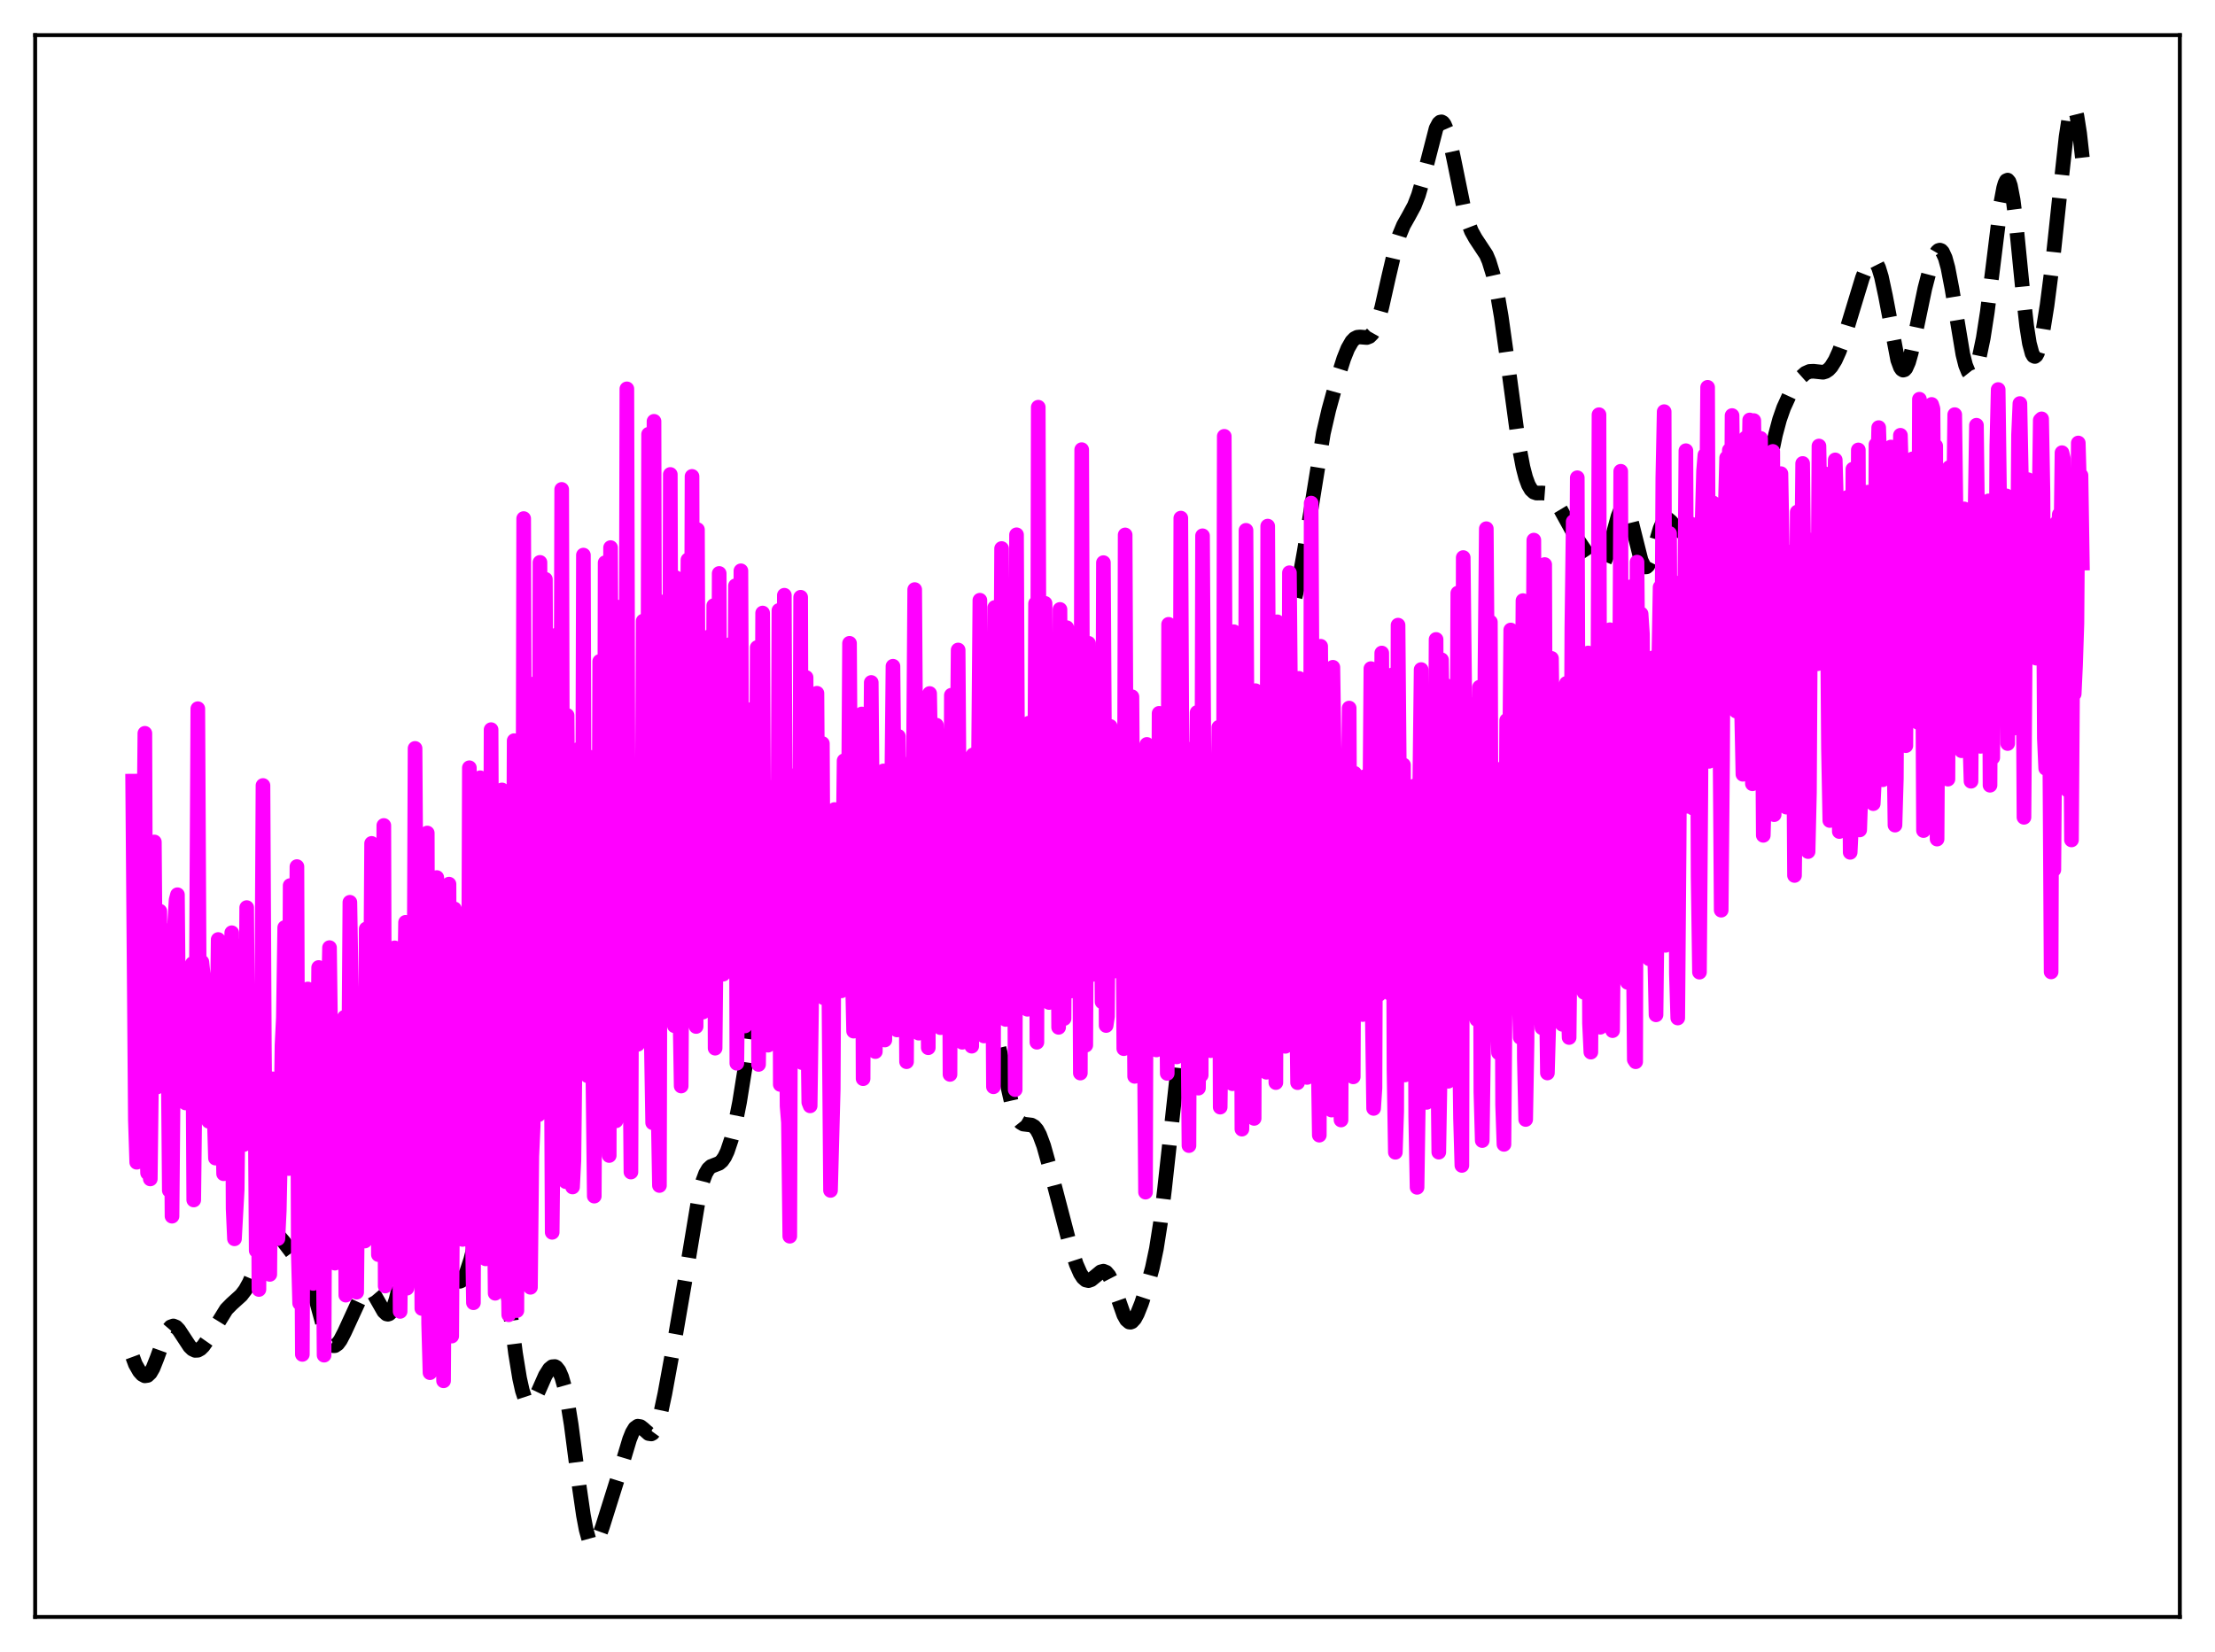 <?xml version="1.0" encoding="utf-8" standalone="no"?>
<!DOCTYPE svg PUBLIC "-//W3C//DTD SVG 1.1//EN"
  "http://www.w3.org/Graphics/SVG/1.1/DTD/svg11.dtd">
<svg xmlns:xlink="http://www.w3.org/1999/xlink" width="453.6pt" height="338.4pt" viewBox="0 0 453.6 338.4" xmlns="http://www.w3.org/2000/svg" version="1.1">
 <defs>
  <style type="text/css">*{stroke-linejoin: round; stroke-linecap: butt}</style>
 </defs>
 <g id="figure_1">
  <g id="patch_1">
   <path d="M 0 338.4 
L 453.6 338.4 
L 453.6 0 
L 0 0 
z
" style="fill: #ffffff"/>
  </g>
  <g id="axes_1">
   <g id="patch_2">
    <path d="M 7.2 331.2 
L 446.4 331.2 
L 446.4 7.2 
L 7.2 7.2 
z
" style="fill: #ffffff"/>
   </g>
   <g id="matplotlib.axis_1"/>
   <g id="matplotlib.axis_2"/>
   <g id="line2d_1">
    <path d="M 27.164 277.932 
L 27.72 279.436 
L 28.554 280.897 
L 29.11 281.514 
L 29.666 281.819 
L 30.222 281.734 
L 30.778 281.207 
L 31.334 280.242 
L 32.168 278.147 
L 33.837 273.514 
L 34.393 272.44 
L 34.949 271.791 
L 35.505 271.596 
L 36.061 271.826 
L 36.617 272.405 
L 37.451 273.673 
L 38.842 275.794 
L 39.398 276.334 
L 39.954 276.602 
L 40.51 276.576 
L 41.066 276.266 
L 41.622 275.708 
L 42.456 274.514 
L 46.349 268.201 
L 47.461 267.072 
L 49.407 265.312 
L 50.241 264.212 
L 51.076 262.702 
L 52.188 260.059 
L 54.134 255.06 
L 54.968 253.581 
L 55.524 253.006 
L 56.08 252.783 
L 56.636 252.897 
L 57.193 253.298 
L 58.027 254.273 
L 60.251 257.196 
L 62.197 259.46 
L 63.031 261.011 
L 63.866 263.233 
L 64.978 267.137 
L 66.368 272.222 
L 67.202 274.432 
L 67.758 275.306 
L 68.314 275.652 
L 68.592 275.635 
L 69.148 275.258 
L 69.705 274.503 
L 70.539 272.897 
L 73.875 265.649 
L 74.431 264.87 
L 74.987 264.39 
L 75.543 264.278 
L 76.1 264.562 
L 76.656 265.214 
L 77.49 266.676 
L 78.602 268.625 
L 79.158 269.14 
L 79.436 269.201 
L 79.714 269.111 
L 79.992 268.858 
L 80.548 267.85 
L 81.104 266.196 
L 81.939 262.751 
L 84.719 250.05 
L 85.553 247.698 
L 86.109 246.69 
L 86.665 246.129 
L 87.221 246.015 
L 87.777 246.343 
L 88.334 247.101 
L 88.89 248.263 
L 89.724 250.672 
L 91.114 255.708 
L 92.226 259.507 
L 93.06 261.512 
L 93.616 262.253 
L 93.894 262.422 
L 94.172 262.451 
L 94.451 262.341 
L 95.007 261.709 
L 95.563 260.557 
L 96.397 258.013 
L 97.787 252.582 
L 98.899 248.609 
L 99.455 247.258 
L 100.011 246.564 
L 100.289 246.508 
L 100.568 246.663 
L 100.846 247.038 
L 101.402 248.458 
L 101.958 250.758 
L 102.792 255.672 
L 103.904 264.106 
L 105.572 277.197 
L 106.406 282.316 
L 106.963 284.82 
L 107.519 286.51 
L 108.075 287.386 
L 108.353 287.54 
L 108.631 287.519 
L 108.909 287.343 
L 109.465 286.602 
L 110.299 284.865 
L 111.689 281.721 
L 112.523 280.408 
L 113.08 279.954 
L 113.636 279.912 
L 113.914 280.066 
L 114.47 280.767 
L 115.026 282.058 
L 115.582 284.001 
L 116.138 286.636 
L 116.972 291.81 
L 118.64 304.602 
L 119.475 310.371 
L 120.031 313.32 
L 120.587 315.328 
L 121.143 316.334 
L 121.421 316.473 
L 121.699 316.392 
L 121.977 316.115 
L 122.533 315.079 
L 123.367 312.762 
L 127.538 299.465 
L 128.928 294.829 
L 129.484 293.444 
L 130.04 292.528 
L 130.596 292.132 
L 131.152 292.217 
L 131.709 292.643 
L 132.821 293.636 
L 133.377 293.72 
L 133.655 293.568 
L 134.211 292.802 
L 134.767 291.388 
L 135.323 289.363 
L 136.157 285.463 
L 138.382 273.269 
L 140.328 261.979 
L 143.108 245.232 
L 143.943 241.878 
L 144.499 240.381 
L 145.055 239.435 
L 145.611 238.922 
L 146.445 238.602 
L 147.279 238.276 
L 147.835 237.802 
L 148.391 237.002 
L 148.947 235.83 
L 149.782 233.337 
L 150.616 229.981 
L 151.45 225.766 
L 152.562 218.819 
L 154.23 206.298 
L 155.62 196.488 
L 156.455 192.435 
L 157.011 190.908 
L 157.289 190.537 
L 157.567 190.432 
L 157.845 190.589 
L 158.123 190.997 
L 158.679 192.499 
L 159.235 194.75 
L 160.347 200.48 
L 161.459 206.059 
L 162.294 209.083 
L 162.85 210.298 
L 163.406 210.818 
L 163.684 210.819 
L 163.962 210.654 
L 164.518 209.869 
L 165.074 208.548 
L 165.908 205.828 
L 168.689 195.615 
L 169.523 193.642 
L 170.079 192.834 
L 170.635 192.466 
L 170.913 192.451 
L 171.469 192.758 
L 172.025 193.485 
L 172.581 194.58 
L 173.415 196.723 
L 175.362 202.081 
L 176.196 203.695 
L 176.752 204.427 
L 177.308 204.912 
L 178.142 205.298 
L 178.976 205.43 
L 179.81 205.379 
L 180.366 205.199 
L 180.923 204.84 
L 181.479 204.255 
L 182.313 202.912 
L 184.815 198.047 
L 185.371 197.645 
L 185.649 197.611 
L 186.205 197.883 
L 186.762 198.556 
L 187.596 200.081 
L 189.542 203.931 
L 190.654 205.531 
L 193.157 208.504 
L 193.991 209.244 
L 194.547 209.5 
L 195.103 209.497 
L 195.659 209.212 
L 196.215 208.659 
L 197.049 207.457 
L 198.717 204.873 
L 199.274 204.31 
L 199.83 204.014 
L 200.386 204.016 
L 200.942 204.34 
L 201.498 204.992 
L 202.054 205.981 
L 202.888 208.096 
L 203.722 210.949 
L 204.834 215.686 
L 207.059 225.534 
L 207.893 228.087 
L 208.449 229.224 
L 209.005 229.918 
L 209.561 230.25 
L 210.395 230.349 
L 211.229 230.451 
L 211.786 230.77 
L 212.342 231.418 
L 212.898 232.451 
L 213.732 234.695 
L 214.844 238.671 
L 219.015 254.653 
L 220.405 258.95 
L 221.239 260.849 
L 221.795 261.703 
L 222.351 262.19 
L 222.907 262.313 
L 223.463 262.121 
L 224.298 261.443 
L 225.41 260.521 
L 225.966 260.377 
L 226.522 260.603 
L 227.078 261.257 
L 227.634 262.338 
L 228.468 264.58 
L 230.137 269.332 
L 230.693 270.326 
L 231.249 270.803 
L 231.527 270.831 
L 231.805 270.724 
L 232.361 270.125 
L 232.917 269.096 
L 233.751 267.011 
L 235.141 262.787 
L 235.975 259.734 
L 236.81 255.795 
L 237.644 250.483 
L 238.478 243.621 
L 241.536 215.703 
L 242.371 211.197 
L 242.927 209.164 
L 243.761 206.995 
L 244.873 204.222 
L 245.707 201.304 
L 246.819 196.187 
L 248.488 188.439 
L 249.6 184.541 
L 250.99 179.831 
L 251.824 175.974 
L 252.658 171.031 
L 254.883 156.896 
L 255.439 154.491 
L 255.995 152.833 
L 256.551 151.847 
L 257.107 151.353 
L 258.219 150.735 
L 258.775 150.049 
L 259.331 148.846 
L 259.887 147.05 
L 260.721 143.374 
L 263.78 128.33 
L 266.004 119.048 
L 267.117 112.808 
L 271.009 88.737 
L 272.121 83.93 
L 273.79 77.853 
L 275.18 73.466 
L 276.014 71.379 
L 276.848 69.927 
L 277.404 69.355 
L 277.96 69.077 
L 278.516 69.024 
L 279.907 69.136 
L 280.463 68.915 
L 281.019 68.353 
L 281.575 67.368 
L 282.131 65.929 
L 282.965 62.979 
L 284.355 56.788 
L 285.746 50.868 
L 286.58 48.146 
L 287.414 46.14 
L 288.526 44.169 
L 289.638 42.114 
L 290.472 39.961 
L 291.306 37.089 
L 294.087 26.309 
L 294.643 25.262 
L 294.921 25.012 
L 295.199 24.961 
L 295.477 25.11 
L 295.755 25.462 
L 296.311 26.742 
L 296.867 28.696 
L 297.701 32.522 
L 299.648 42.062 
L 300.482 45.131 
L 301.316 47.33 
L 302.15 48.834 
L 304.375 52.202 
L 304.931 53.514 
L 305.765 56.221 
L 306.599 59.983 
L 307.433 64.852 
L 308.545 72.79 
L 311.048 91.282 
L 311.882 95.678 
L 312.438 97.817 
L 312.994 99.334 
L 313.55 100.292 
L 314.106 100.805 
L 314.662 101 
L 315.774 100.98 
L 316.609 101.045 
L 317.165 101.271 
L 317.721 101.684 
L 318.555 102.666 
L 319.667 104.515 
L 322.448 109.565 
L 326.062 114.976 
L 326.896 115.873 
L 327.452 116.073 
L 327.73 116.008 
L 328.008 115.818 
L 328.564 115.029 
L 329.121 113.699 
L 329.955 110.881 
L 331.345 105.766 
L 331.901 104.381 
L 332.179 103.961 
L 332.457 103.75 
L 332.735 103.763 
L 333.013 104.007 
L 333.569 105.144 
L 334.125 107.018 
L 336.072 114.792 
L 336.628 115.906 
L 336.906 116.124 
L 337.184 116.105 
L 337.462 115.857 
L 338.018 114.743 
L 338.852 112.035 
L 339.964 108.266 
L 340.52 107.008 
L 341.077 106.38 
L 341.355 106.308 
L 341.633 106.378 
L 342.189 106.85 
L 343.579 108.534 
L 344.135 108.817 
L 344.691 108.705 
L 345.247 108.241 
L 346.637 106.67 
L 347.194 106.461 
L 347.472 106.541 
L 347.75 106.763 
L 348.306 107.652 
L 348.862 109.097 
L 349.696 112.025 
L 351.364 118.185 
L 352.198 120.3 
L 352.754 121.206 
L 353.311 121.758 
L 353.867 122.039 
L 354.701 122.15 
L 355.535 122.044 
L 356.369 121.674 
L 356.925 121.151 
L 357.481 120.278 
L 358.037 118.948 
L 358.593 117.088 
L 359.428 113.29 
L 360.54 106.733 
L 362.764 93.011 
L 363.598 89.029 
L 364.432 85.916 
L 365.266 83.531 
L 366.379 81.091 
L 367.769 78.687 
L 368.881 77.202 
L 369.715 76.456 
L 370.549 76.084 
L 371.383 76.044 
L 373.33 76.25 
L 373.886 76.085 
L 374.442 75.718 
L 374.998 75.121 
L 375.832 73.777 
L 376.666 71.926 
L 377.778 68.821 
L 379.447 63.324 
L 381.393 56.927 
L 382.227 54.807 
L 382.783 53.834 
L 383.339 53.346 
L 383.617 53.317 
L 383.895 53.447 
L 384.174 53.748 
L 384.73 54.872 
L 385.286 56.699 
L 386.12 60.585 
L 388.622 73.735 
L 389.178 75.242 
L 389.456 75.647 
L 389.734 75.814 
L 390.012 75.739 
L 390.291 75.434 
L 390.847 74.181 
L 391.403 72.226 
L 392.515 67.072 
L 394.183 59.084 
L 395.295 54.826 
L 396.129 52.521 
L 396.686 51.571 
L 396.964 51.315 
L 397.242 51.229 
L 397.52 51.323 
L 397.798 51.617 
L 398.354 52.813 
L 398.91 54.833 
L 399.744 59.185 
L 401.968 72.597 
L 402.524 74.806 
L 403.081 76.169 
L 403.359 76.518 
L 403.637 76.649 
L 403.915 76.568 
L 404.193 76.278 
L 404.749 75.127 
L 405.305 73.269 
L 406.139 69.266 
L 406.973 63.902 
L 408.085 54.999 
L 409.754 41.509 
L 410.31 38.53 
L 410.588 37.569 
L 410.866 37.013 
L 411.144 36.893 
L 411.422 37.228 
L 411.7 38.019 
L 412.256 40.905 
L 412.812 45.279 
L 414.202 59.321 
L 415.037 66.8 
L 415.593 70.336 
L 416.149 72.416 
L 416.427 72.896 
L 416.705 73.019 
L 416.983 72.805 
L 417.261 72.284 
L 417.817 70.445 
L 418.373 67.753 
L 419.207 62.549 
L 420.319 53.912 
L 421.71 40.863 
L 423.1 28.051 
L 423.656 24.404 
L 424.212 22.297 
L 424.49 21.927 
L 424.768 22.049 
L 425.046 22.665 
L 425.324 23.768 
L 425.88 27.306 
L 426.436 32.288 
L 426.436 32.288 
" clip-path="url(#p716dc74d92)" style="fill: none; stroke-dasharray: 11.1,4.8; stroke-dashoffset: 0; stroke: #000000; stroke-width: 3"/>
   </g>
   <g id="line2d_2">
    <path d="M 27.164 160.004 
L 27.72 229.418 
L 27.998 238.07 
L 28.276 221.029 
L 28.554 230.229 
L 28.832 213.526 
L 29.11 210.158 
L 29.666 150.205 
L 29.944 229.884 
L 30.222 240.262 
L 30.5 215.233 
L 30.778 241.486 
L 31.612 172.461 
L 31.89 208.083 
L 32.168 222.663 
L 32.446 211.43 
L 32.725 186.633 
L 33.003 221.859 
L 33.281 206.99 
L 33.559 212.394 
L 34.115 190.614 
L 34.393 211.913 
L 34.671 243.84 
L 34.949 209.25 
L 35.227 249.119 
L 35.783 188.878 
L 36.061 184.334 
L 36.339 183.269 
L 36.617 214.159 
L 36.895 202.091 
L 37.173 208.37 
L 37.451 225.34 
L 37.729 224.786 
L 38.007 225.925 
L 38.285 219.178 
L 38.842 202.863 
L 39.12 220.183 
L 39.398 197.383 
L 39.676 245.8 
L 40.232 197.929 
L 40.51 145.165 
L 40.788 198.769 
L 41.066 220.018 
L 41.344 197.046 
L 41.622 199.729 
L 41.9 223.405 
L 42.178 224.864 
L 42.456 225.369 
L 42.734 229.672 
L 43.012 210.575 
L 43.568 229.394 
L 43.846 227.935 
L 44.124 237.22 
L 44.68 192.445 
L 44.959 203.485 
L 45.237 200.988 
L 45.515 226.72 
L 45.793 240.422 
L 46.071 194.715 
L 46.349 221.969 
L 46.627 227.543 
L 47.183 219.604 
L 47.461 191.057 
L 47.739 247.598 
L 48.017 253.752 
L 48.573 243.689 
L 49.129 193.783 
L 49.407 205.82 
L 49.685 198.524 
L 49.963 234.432 
L 50.241 226.623 
L 50.519 185.904 
L 50.797 224.153 
L 51.076 230.334 
L 51.354 227.976 
L 51.632 231.471 
L 52.188 217.623 
L 52.466 256.16 
L 52.744 205.03 
L 53.022 264.131 
L 53.3 222.769 
L 53.578 211.496 
L 53.856 160.894 
L 54.134 213.925 
L 54.412 244.781 
L 54.69 247.597 
L 54.968 224.364 
L 55.246 261.04 
L 55.524 227.518 
L 55.802 220.98 
L 56.08 233.244 
L 56.636 229.087 
L 56.914 253.711 
L 57.193 247.936 
L 57.471 234.606 
L 57.749 214.098 
L 58.027 208.489 
L 58.305 189.988 
L 58.861 230.409 
L 59.139 239.358 
L 59.417 181.391 
L 59.695 229.798 
L 59.973 221.004 
L 60.251 221.477 
L 60.529 218.343 
L 60.807 177.507 
L 61.085 256.836 
L 61.363 266.941 
L 61.641 227.563 
L 61.919 277.427 
L 62.197 216.496 
L 62.475 229.015 
L 62.753 226.564 
L 63.031 202.576 
L 63.588 229.115 
L 63.866 254.779 
L 64.144 262.889 
L 64.422 236.267 
L 64.7 223.648 
L 64.978 229.098 
L 65.256 198.175 
L 65.534 245.71 
L 65.812 260.897 
L 66.09 240.804 
L 66.368 277.587 
L 66.646 209.944 
L 66.924 212.344 
L 67.202 207.781 
L 67.48 194.106 
L 68.036 236.875 
L 68.314 237.083 
L 68.592 258.735 
L 68.87 234.123 
L 69.148 228.862 
L 69.426 237.115 
L 69.705 215.376 
L 69.983 225.732 
L 70.261 254.677 
L 70.539 208.366 
L 70.817 265.291 
L 71.095 228.635 
L 71.373 223.862 
L 71.651 184.816 
L 72.485 235.878 
L 72.763 218.281 
L 73.041 264.679 
L 73.319 235.34 
L 73.597 230.325 
L 73.875 237.789 
L 74.153 220.698 
L 74.431 232.931 
L 74.709 254.206 
L 74.987 190.283 
L 75.265 243.064 
L 75.543 211.867 
L 75.822 213.043 
L 76.1 172.756 
L 76.934 236.269 
L 77.212 182.65 
L 77.49 256.991 
L 77.768 237.609 
L 78.046 228.652 
L 78.324 226.953 
L 78.602 169.083 
L 78.88 263.423 
L 79.158 258.945 
L 79.436 201.196 
L 79.714 250.228 
L 79.992 220.512 
L 80.27 228.968 
L 80.548 198.276 
L 80.826 194.152 
L 81.382 225.411 
L 81.66 229.762 
L 81.939 268.622 
L 82.217 242.691 
L 82.773 207.802 
L 83.051 188.922 
L 83.329 263.87 
L 83.607 261.429 
L 83.885 216.776 
L 84.163 237.613 
L 84.441 217.193 
L 84.719 221.673 
L 84.997 153.298 
L 85.275 195.421 
L 85.553 213.093 
L 85.831 242.234 
L 86.109 221.145 
L 86.387 268.019 
L 86.665 244.341 
L 86.943 232.035 
L 87.221 229.43 
L 87.499 170.629 
L 87.777 271.058 
L 88.056 281.172 
L 88.334 182.531 
L 88.612 247.213 
L 88.89 226.287 
L 89.168 225.842 
L 89.446 179.752 
L 89.724 217.196 
L 90.002 218.802 
L 90.28 237.134 
L 90.558 245.538 
L 90.836 282.837 
L 91.114 238.814 
L 91.392 237.005 
L 91.67 216.825 
L 91.948 181.1 
L 92.226 267.029 
L 92.504 273.68 
L 93.06 186.171 
L 93.338 229.912 
L 93.616 225.71 
L 93.894 206.293 
L 94.172 222.979 
L 94.451 226.239 
L 94.729 253.874 
L 95.007 215.915 
L 95.285 243.917 
L 95.563 246.197 
L 95.841 236.644 
L 96.119 157.26 
L 96.397 216.065 
L 96.675 248.145 
L 96.953 266.845 
L 97.231 193.989 
L 97.509 208.757 
L 97.787 249.507 
L 98.065 230.771 
L 98.343 159.311 
L 98.621 222.538 
L 98.899 221.258 
L 99.177 221.129 
L 99.455 257.857 
L 99.733 200.136 
L 100.011 235.693 
L 100.289 229.323 
L 100.568 149.456 
L 100.846 219.458 
L 101.124 237.747 
L 101.402 264.906 
L 101.68 193.068 
L 101.958 226.753 
L 102.236 230.044 
L 102.514 228.876 
L 102.792 161.801 
L 103.07 203.819 
L 103.348 216.063 
L 103.626 242.944 
L 103.904 250.762 
L 104.182 269.308 
L 104.46 238.266 
L 104.738 230.08 
L 105.016 210.743 
L 105.294 151.712 
L 105.572 265.16 
L 105.85 268.46 
L 106.128 173.768 
L 106.406 225.161 
L 106.963 233.05 
L 107.241 106.219 
L 107.519 190.74 
L 108.075 216.295 
L 108.353 234.232 
L 108.631 263.685 
L 108.909 236.822 
L 109.187 230.721 
L 109.743 139.9 
L 110.021 222.721 
L 110.299 228.321 
L 110.577 115.193 
L 110.855 210.773 
L 111.133 223.25 
L 111.411 219.679 
L 111.689 118.654 
L 111.967 182.779 
L 112.245 197.499 
L 112.523 222.587 
L 112.802 196.44 
L 113.08 252.421 
L 113.358 227.027 
L 113.636 216.104 
L 113.914 130.085 
L 114.192 143.754 
L 114.47 203.827 
L 114.748 200.365 
L 115.026 100.247 
L 115.304 209.287 
L 115.86 242.044 
L 116.138 146.545 
L 116.694 215.7 
L 116.972 219.464 
L 117.25 243.138 
L 117.528 237.735 
L 117.806 212.883 
L 118.084 211.16 
L 118.362 157.949 
L 118.64 153.357 
L 118.919 196.609 
L 119.197 209.631 
L 119.475 113.699 
L 119.753 214.979 
L 120.031 205.732 
L 120.309 220.347 
L 120.587 155.019 
L 121.143 212.889 
L 121.421 220.69 
L 121.699 245.01 
L 121.977 192.822 
L 122.255 228.165 
L 122.533 213.676 
L 122.811 135.478 
L 123.089 159.001 
L 123.367 220.821 
L 123.645 233.037 
L 123.923 115.256 
L 124.201 201.458 
L 124.757 236.689 
L 125.036 112.166 
L 125.314 172.752 
L 125.592 198.438 
L 125.87 206.104 
L 126.148 229.583 
L 126.426 124.341 
L 126.704 212.769 
L 126.982 203.261 
L 127.26 143.967 
L 127.538 154.168 
L 127.816 183.911 
L 128.094 200.926 
L 128.372 79.65 
L 128.65 177.633 
L 129.206 240.077 
L 129.484 166.557 
L 129.762 198.787 
L 130.04 206.426 
L 130.318 206.616 
L 130.596 213.915 
L 130.874 188.994 
L 131.152 208.762 
L 131.431 190.87 
L 131.709 127.216 
L 131.987 177.308 
L 132.265 182.695 
L 132.543 196.564 
L 132.821 88.949 
L 133.377 213.329 
L 133.655 229.974 
L 133.933 86.298 
L 134.211 209.49 
L 134.489 229.128 
L 134.767 227.215 
L 135.045 242.831 
L 135.323 123.276 
L 135.601 204.971 
L 135.879 202.916 
L 136.157 138.453 
L 136.435 174.057 
L 136.991 201.94 
L 137.269 97.183 
L 137.548 199.667 
L 137.826 187.674 
L 138.104 210.107 
L 138.382 118.321 
L 138.66 189.401 
L 138.938 200.662 
L 139.216 205.806 
L 139.494 222.456 
L 139.772 174.576 
L 140.05 205.837 
L 140.328 202.241 
L 140.606 145.186 
L 140.884 114.675 
L 141.162 198.685 
L 141.44 189.544 
L 141.718 97.58 
L 141.996 209.158 
L 142.274 181.617 
L 142.552 210.261 
L 142.83 108.484 
L 143.108 178.433 
L 143.665 190.855 
L 143.943 207.311 
L 144.221 159.544 
L 144.499 193.547 
L 144.777 183.541 
L 145.333 130.352 
L 145.611 205.951 
L 145.889 187.632 
L 146.167 124.048 
L 146.445 214.703 
L 146.723 187.905 
L 147.001 191.388 
L 147.279 117.456 
L 147.557 183.044 
L 148.113 199.54 
L 148.669 164.571 
L 148.947 182.017 
L 149.225 171.754 
L 149.503 132.015 
L 150.06 194.204 
L 150.338 186.869 
L 150.616 119.979 
L 150.894 217.795 
L 151.172 193.851 
L 151.45 206.011 
L 151.728 116.916 
L 152.006 184.72 
L 152.284 207.287 
L 152.562 210.149 
L 152.84 207.652 
L 153.118 162.225 
L 153.396 185.361 
L 153.674 175.229 
L 153.952 145.278 
L 154.508 188.964 
L 154.786 194.764 
L 155.064 132.634 
L 155.342 218.034 
L 155.62 198.032 
L 155.899 188.597 
L 156.177 125.569 
L 156.455 181.555 
L 156.733 193.176 
L 157.011 199.054 
L 157.289 214.088 
L 157.567 161.955 
L 157.845 172.624 
L 158.123 168.031 
L 158.401 161.214 
L 158.679 161.685 
L 158.957 199.499 
L 159.235 189.638 
L 159.513 125.037 
L 159.791 222.139 
L 160.069 191.273 
L 160.347 202.464 
L 160.625 121.923 
L 160.903 193.388 
L 161.181 226.578 
L 161.459 229.919 
L 161.737 253.221 
L 162.015 167.829 
L 162.294 178.169 
L 162.572 183.039 
L 162.85 158.807 
L 163.128 171.701 
L 163.406 201.461 
L 163.684 192.873 
L 163.962 122.332 
L 164.24 217.657 
L 164.518 189.09 
L 164.796 200.02 
L 165.074 138.767 
L 165.352 204.497 
L 165.63 225.804 
L 165.908 226.518 
L 166.186 206.821 
L 166.464 168.469 
L 166.742 178.033 
L 167.02 180.815 
L 167.298 142.001 
L 167.576 186.118 
L 167.854 200.308 
L 168.132 182.602 
L 168.411 152.298 
L 168.689 204.386 
L 168.967 185.479 
L 169.245 196.695 
L 169.523 176.523 
L 170.079 243.838 
L 170.635 223.078 
L 170.913 165.817 
L 171.191 183.91 
L 171.469 184.826 
L 171.747 166.524 
L 172.025 181.335 
L 172.303 202.964 
L 172.859 155.818 
L 173.137 198.808 
L 173.693 175.361 
L 173.971 131.767 
L 174.249 176.349 
L 174.528 198.625 
L 174.806 211.212 
L 175.362 162.248 
L 175.64 175.907 
L 175.918 165.287 
L 176.196 180.685 
L 176.474 146.245 
L 176.752 220.954 
L 177.03 152.292 
L 177.308 161.615 
L 177.586 196.149 
L 178.142 173.67 
L 178.42 139.792 
L 178.976 204.644 
L 179.254 215.403 
L 179.81 167.4 
L 180.088 182.087 
L 180.366 168.595 
L 180.645 195.494 
L 180.923 157.908 
L 181.201 213.027 
L 181.479 168.615 
L 181.757 162.35 
L 182.035 191.537 
L 182.313 190.723 
L 182.869 136.465 
L 183.425 197.463 
L 183.703 210.97 
L 183.981 150.834 
L 184.259 177.586 
L 184.537 180.506 
L 184.815 165.387 
L 185.093 164.176 
L 185.371 179.814 
L 185.649 217.474 
L 185.927 156.516 
L 186.205 169.329 
L 186.483 188.668 
L 186.762 196.467 
L 187.318 120.763 
L 187.874 203.493 
L 188.152 211.627 
L 188.43 158.959 
L 188.708 170.081 
L 188.986 186.663 
L 189.264 167.751 
L 189.542 165.382 
L 189.82 172.378 
L 190.098 214.612 
L 190.376 142.052 
L 190.654 158.153 
L 190.932 190.025 
L 191.21 189.326 
L 191.488 158.324 
L 191.766 148.538 
L 192.044 155.93 
L 192.322 198.721 
L 192.6 210.504 
L 192.879 164.912 
L 193.435 174.449 
L 193.713 159.444 
L 193.991 193.99 
L 194.269 158.244 
L 194.547 220.076 
L 194.825 142.398 
L 195.103 160.715 
L 195.381 188.662 
L 195.659 190.248 
L 196.215 133.137 
L 196.771 212.022 
L 197.049 213.492 
L 197.327 207.531 
L 197.605 179.653 
L 197.883 184.565 
L 198.161 168.653 
L 198.439 174.98 
L 198.717 172.962 
L 198.995 214.296 
L 199.274 154.616 
L 199.552 161.622 
L 199.83 189.362 
L 200.108 189.138 
L 200.664 122.944 
L 201.22 206.449 
L 201.498 212.203 
L 201.776 157.322 
L 202.054 188.823 
L 202.332 187.833 
L 202.61 166.724 
L 203.166 180.351 
L 203.444 222.61 
L 203.722 124.425 
L 204 170.189 
L 204.278 196.932 
L 204.556 191.882 
L 204.834 161.604 
L 205.112 112.355 
L 205.669 205.219 
L 205.947 208.817 
L 206.225 164.767 
L 206.503 182.391 
L 206.781 178.029 
L 207.059 168.984 
L 207.337 173.422 
L 207.615 161.292 
L 207.893 223.198 
L 208.171 109.538 
L 208.449 169.201 
L 208.727 198.199 
L 209.005 195.58 
L 209.283 162.995 
L 209.561 158.059 
L 209.839 162.792 
L 210.117 198.139 
L 210.395 206.735 
L 210.673 148.125 
L 210.951 172.608 
L 211.229 169.218 
L 211.508 157.065 
L 211.786 185.641 
L 212.064 123.622 
L 212.342 213.49 
L 212.62 83.409 
L 212.898 176.094 
L 213.176 199.197 
L 213.454 204.845 
L 214.01 123.583 
L 214.566 201.134 
L 214.844 205.346 
L 215.122 167.901 
L 215.4 184.76 
L 215.956 157.663 
L 216.234 180.866 
L 216.512 161.459 
L 216.79 210.437 
L 217.068 124.831 
L 217.346 182.246 
L 217.625 199.313 
L 217.903 208.639 
L 218.459 128.57 
L 219.015 200.783 
L 219.293 203.001 
L 219.571 142.7 
L 219.849 185.604 
L 220.405 153.894 
L 220.683 171.617 
L 220.961 162.486 
L 221.239 219.803 
L 221.517 92.102 
L 221.795 176.38 
L 222.073 207.388 
L 222.351 214.09 
L 222.629 162.137 
L 222.907 131.764 
L 223.463 195.153 
L 223.742 199.599 
L 224.02 143.365 
L 224.298 186.462 
L 224.854 157.26 
L 225.132 170.268 
L 225.41 167.409 
L 225.688 205.217 
L 225.966 115.246 
L 226.522 210.059 
L 226.8 208.199 
L 227.078 165.924 
L 227.356 148.789 
L 228.19 198.907 
L 228.468 168.458 
L 228.746 168.55 
L 229.024 168.977 
L 229.302 160.689 
L 229.58 167.324 
L 229.858 166.489 
L 230.137 214.803 
L 230.415 109.567 
L 230.693 172.46 
L 230.971 197.58 
L 231.249 204.23 
L 231.805 142.718 
L 232.361 220.472 
L 232.639 216.31 
L 232.917 190.636 
L 233.195 197.056 
L 233.473 173.983 
L 233.751 177.071 
L 234.029 172.057 
L 234.585 244.193 
L 234.863 152.478 
L 235.141 169.944 
L 235.419 196.996 
L 235.697 201.539 
L 235.975 165.27 
L 236.254 162.546 
L 236.532 209.784 
L 236.81 215.065 
L 237.088 211.227 
L 237.366 146.111 
L 237.644 173.749 
L 237.922 173.896 
L 238.2 175.991 
L 238.478 154.683 
L 239.034 219.872 
L 239.312 127.881 
L 239.59 176.672 
L 239.868 202.793 
L 240.146 199.04 
L 240.424 167.603 
L 240.702 151.043 
L 240.98 216.491 
L 241.258 195.341 
L 241.536 213.195 
L 241.814 106.124 
L 242.092 165.004 
L 242.371 170.942 
L 242.649 173.387 
L 242.927 169.755 
L 243.483 234.66 
L 243.761 153.456 
L 244.317 197.274 
L 244.595 196.742 
L 245.151 145.933 
L 245.429 222.89 
L 245.707 203.19 
L 245.985 220.228 
L 246.263 109.744 
L 246.541 154.592 
L 246.819 168.698 
L 247.097 170.233 
L 247.375 156.747 
L 247.931 215.211 
L 248.209 161.195 
L 248.766 195.883 
L 249.044 197.782 
L 249.6 148.966 
L 249.878 226.778 
L 250.156 206.341 
L 250.434 216.374 
L 250.712 89.369 
L 250.99 161.995 
L 251.546 189.367 
L 251.824 162.677 
L 252.38 221.987 
L 252.658 129.399 
L 252.936 168.787 
L 253.214 188.668 
L 253.492 197.223 
L 253.77 171.037 
L 254.048 156.61 
L 254.326 231.287 
L 254.605 215.005 
L 254.883 220.52 
L 255.161 108.626 
L 255.439 160.602 
L 255.995 189.749 
L 256.273 168.6 
L 256.829 229.087 
L 257.107 141.476 
L 257.663 194.632 
L 257.941 196.734 
L 258.219 166.768 
L 258.497 149.341 
L 258.775 217.715 
L 259.053 202.35 
L 259.331 219.631 
L 259.609 107.762 
L 259.887 162.999 
L 260.165 174.226 
L 260.443 195.122 
L 260.721 171.106 
L 261.278 221.75 
L 261.556 127.362 
L 261.834 175.029 
L 262.112 195.364 
L 262.39 194.832 
L 262.668 161.372 
L 262.946 141.473 
L 263.224 214.323 
L 263.502 190.629 
L 263.78 208.253 
L 264.058 117.312 
L 264.614 182.082 
L 264.892 199.39 
L 265.17 159.633 
L 265.448 198.795 
L 265.726 221.766 
L 266.004 138.949 
L 266.56 196.392 
L 266.838 197.871 
L 267.395 149.69 
L 267.673 220.698 
L 267.951 207.602 
L 268.229 219.642 
L 268.507 103.055 
L 269.063 214.387 
L 269.619 177.653 
L 269.897 214.235 
L 270.175 232.52 
L 270.453 132.374 
L 271.009 199.316 
L 271.287 200.852 
L 271.843 164.78 
L 272.121 225.487 
L 272.399 212.654 
L 272.677 227.379 
L 272.955 136.68 
L 273.234 155.661 
L 273.512 193.572 
L 273.79 206.905 
L 274.068 181.032 
L 274.346 221.345 
L 274.624 229.416 
L 274.902 167.181 
L 275.458 195.828 
L 275.736 196.39 
L 276.292 145.036 
L 276.57 212.889 
L 276.848 215.996 
L 277.126 220.579 
L 277.404 158.398 
L 277.682 165.618 
L 277.96 203.647 
L 278.238 185.962 
L 278.516 159.811 
L 278.794 206.015 
L 279.072 207.812 
L 279.351 159.125 
L 279.907 195.605 
L 280.185 196.747 
L 280.463 171.962 
L 280.741 136.957 
L 281.019 207.174 
L 281.297 227.042 
L 281.575 222.856 
L 281.853 149.653 
L 282.131 145.766 
L 282.409 203.699 
L 282.687 180.493 
L 282.965 133.76 
L 283.243 189.031 
L 283.521 198.424 
L 283.799 159.964 
L 284.077 189.198 
L 284.355 202.965 
L 284.633 203.489 
L 284.911 185.92 
L 285.189 138.212 
L 285.468 219.034 
L 285.746 236.027 
L 286.024 227.664 
L 286.302 128.047 
L 286.58 160.303 
L 286.858 177.994 
L 287.136 161.021 
L 287.414 156.69 
L 287.692 220.193 
L 287.97 217.59 
L 288.248 164.592 
L 288.804 213.14 
L 289.082 208.52 
L 289.638 160.995 
L 289.916 228.731 
L 290.194 243.212 
L 290.472 224.722 
L 290.75 160.632 
L 291.028 137.148 
L 291.306 207.01 
L 291.585 167.719 
L 291.863 157.965 
L 292.141 225.804 
L 292.419 219.897 
L 292.697 174.315 
L 292.975 174.427 
L 293.253 205.261 
L 293.531 203.303 
L 293.809 185.275 
L 294.087 130.978 
L 294.365 210.636 
L 294.643 236.002 
L 294.921 219.931 
L 295.199 135.141 
L 295.477 156.948 
L 295.755 167.324 
L 296.033 140.334 
L 296.311 154.595 
L 296.589 221.477 
L 296.867 202.134 
L 297.145 155.568 
L 297.701 206.387 
L 297.98 206.88 
L 298.258 181.784 
L 298.536 121.483 
L 298.814 207.632 
L 299.092 229.029 
L 299.37 238.719 
L 299.648 114.204 
L 300.204 165.338 
L 300.482 147.191 
L 300.76 144.159 
L 301.038 191.538 
L 301.316 190.108 
L 301.594 173.352 
L 302.428 208.837 
L 302.706 180.739 
L 302.984 140.755 
L 303.262 223.63 
L 303.54 233.626 
L 303.818 213.678 
L 304.097 137.336 
L 304.375 108.295 
L 304.653 146.855 
L 304.931 149.771 
L 305.209 127.41 
L 305.487 207.219 
L 305.765 189.978 
L 306.043 160.422 
L 306.321 196.445 
L 306.599 204.12 
L 306.877 215.641 
L 307.155 174.799 
L 307.433 157.508 
L 307.711 226.321 
L 307.989 234.404 
L 308.267 200.333 
L 308.545 147.547 
L 308.823 149.747 
L 309.101 160.314 
L 309.379 129.043 
L 309.935 187.088 
L 310.214 181.689 
L 310.492 162.444 
L 310.77 190.468 
L 311.326 212.507 
L 311.882 123.026 
L 312.16 216.663 
L 312.438 229.307 
L 312.716 213.442 
L 312.994 142.042 
L 313.272 144.365 
L 313.55 154.03 
L 313.828 159.028 
L 314.106 110.63 
L 314.384 173.07 
L 314.94 151.946 
L 315.218 186.604 
L 315.496 206.141 
L 315.774 210.517 
L 316.331 115.638 
L 316.609 199.176 
L 316.887 219.785 
L 317.165 209.971 
L 317.443 136.071 
L 317.721 134.856 
L 317.999 156.637 
L 318.277 148.645 
L 318.555 146.156 
L 318.833 165.541 
L 319.111 160.016 
L 319.389 152.189 
L 319.667 169.629 
L 319.945 209.816 
L 320.223 206.141 
L 320.779 139.979 
L 321.057 203.418 
L 321.335 212.519 
L 321.613 188.208 
L 321.891 128.673 
L 322.169 106.842 
L 322.448 180.108 
L 323.004 97.856 
L 323.282 186.616 
L 323.56 164.423 
L 323.838 152.336 
L 324.394 203.276 
L 324.672 196.624 
L 325.228 133.756 
L 325.506 209.591 
L 325.784 215.51 
L 326.062 172.49 
L 326.34 146.708 
L 326.618 136.679 
L 326.896 138.465 
L 327.174 152.746 
L 327.452 84.943 
L 327.73 210.415 
L 328.286 152.444 
L 328.564 188.544 
L 328.843 202.05 
L 329.121 202.874 
L 329.399 147.275 
L 329.677 128.992 
L 330.233 211.111 
L 330.511 184.892 
L 330.789 139.067 
L 331.067 159.608 
L 331.345 146.091 
L 331.623 149.1 
L 331.901 96.53 
L 332.179 188.893 
L 332.457 175.511 
L 332.735 138.946 
L 333.013 160.968 
L 333.291 201.216 
L 333.569 194.342 
L 333.847 144.607 
L 334.125 120.139 
L 334.403 185.317 
L 334.681 217.058 
L 334.96 217.481 
L 335.238 115.14 
L 335.516 148.072 
L 335.794 151.588 
L 336.072 125.745 
L 336.35 129.874 
L 336.628 169.302 
L 336.906 172.416 
L 337.184 139.587 
L 337.462 144.014 
L 337.74 196.399 
L 338.018 186.684 
L 338.574 134.722 
L 338.852 195.641 
L 339.13 207.872 
L 339.408 183.989 
L 339.686 135.787 
L 339.964 120.271 
L 340.242 148.188 
L 340.52 97.927 
L 340.798 84.32 
L 341.077 193.64 
L 341.355 170.632 
L 341.633 118.688 
L 341.911 109.273 
L 342.189 167.167 
L 342.467 162.305 
L 342.745 147.433 
L 343.023 119.369 
L 343.301 199.421 
L 343.579 208.523 
L 343.857 173.573 
L 344.135 124.186 
L 344.413 138.396 
L 344.691 121.845 
L 344.969 127.842 
L 345.247 92.317 
L 345.525 165.153 
L 345.803 159.014 
L 346.081 121.541 
L 346.359 107.344 
L 346.637 165.502 
L 346.915 155.436 
L 347.194 137.137 
L 347.472 108.24 
L 347.75 179.588 
L 348.028 199.133 
L 348.306 162.692 
L 348.584 106.508 
L 348.862 96.446 
L 349.14 93.198 
L 349.418 113.105 
L 349.696 79.334 
L 349.974 155.95 
L 350.252 114.232 
L 350.53 112.597 
L 350.808 103.006 
L 351.086 154.915 
L 351.92 109.993 
L 352.476 186.439 
L 352.754 155.772 
L 353.032 102.864 
L 353.311 104.101 
L 353.589 93.772 
L 353.867 118.473 
L 354.145 92.212 
L 354.423 138.177 
L 354.701 85.118 
L 354.979 107.259 
L 355.257 98.75 
L 355.535 145.656 
L 356.091 111.378 
L 356.369 112.774 
L 356.647 145.376 
L 356.925 158.6 
L 357.203 134.858 
L 357.481 89.706 
L 358.037 101.917 
L 358.315 86.024 
L 358.593 106.198 
L 358.871 160.544 
L 359.149 86.147 
L 359.984 139.841 
L 360.262 127.883 
L 360.54 89.788 
L 361.096 171.104 
L 361.374 161.482 
L 361.652 99.658 
L 361.93 128.722 
L 362.208 99.234 
L 362.486 123.657 
L 362.764 93.705 
L 363.042 92.463 
L 363.32 166.871 
L 363.876 111.547 
L 364.154 158.166 
L 364.71 97.019 
L 364.988 112.334 
L 365.266 112.829 
L 365.544 155.094 
L 365.823 165.334 
L 366.101 132.372 
L 366.379 113.106 
L 366.657 151.943 
L 366.935 116.22 
L 367.213 138.343 
L 367.491 179.325 
L 367.769 156.357 
L 368.047 104.881 
L 368.325 116.123 
L 368.603 113.93 
L 368.881 123.435 
L 369.159 94.932 
L 369.437 118.215 
L 369.715 110.088 
L 369.993 153.986 
L 370.271 174.432 
L 370.549 162.326 
L 370.827 114.109 
L 371.105 113.71 
L 371.661 135.531 
L 371.94 135.416 
L 372.218 135.958 
L 372.496 91.359 
L 373.052 121.68 
L 373.33 115.157 
L 373.608 97.007 
L 373.886 111.539 
L 374.164 117.308 
L 374.442 153.305 
L 374.72 168.068 
L 374.998 111.317 
L 375.276 97.297 
L 375.554 108.247 
L 375.832 94.202 
L 376.11 103.967 
L 376.388 118.328 
L 376.666 170.327 
L 376.944 131.215 
L 377.222 108.602 
L 377.5 125.617 
L 377.778 119.153 
L 378.057 103.663 
L 378.335 101.868 
L 378.891 174.59 
L 379.169 168.854 
L 379.447 96.089 
L 379.725 122.568 
L 380.003 100.451 
L 380.281 139.49 
L 380.559 92.16 
L 380.837 170.003 
L 381.115 161.92 
L 381.393 119.273 
L 381.671 105.963 
L 381.949 138.517 
L 382.227 108.476 
L 382.505 100.808 
L 382.783 111.83 
L 383.061 138.325 
L 383.617 164.614 
L 383.895 158.885 
L 384.174 91.063 
L 384.452 98.869 
L 384.73 87.589 
L 385.008 96.674 
L 385.564 159.721 
L 385.842 145.521 
L 386.12 107.078 
L 386.398 127.46 
L 386.676 122.979 
L 387.232 91.564 
L 387.51 136.005 
L 387.788 149.206 
L 388.066 169.014 
L 388.344 159.463 
L 388.622 108.284 
L 388.9 113.572 
L 389.178 89.157 
L 389.456 98.752 
L 389.734 103.779 
L 390.291 152.736 
L 390.569 102.434 
L 390.847 141.104 
L 391.125 105.505 
L 391.403 103.242 
L 391.681 93.985 
L 391.959 133.847 
L 392.237 147.256 
L 392.515 142.346 
L 392.793 147.971 
L 393.071 81.774 
L 393.349 143.412 
L 393.627 116.054 
L 393.905 170.126 
L 394.183 141.777 
L 394.461 159.155 
L 394.739 152.271 
L 395.017 103.051 
L 395.295 121.043 
L 395.573 82.84 
L 395.851 83.735 
L 396.129 118.919 
L 396.407 91.344 
L 396.686 171.875 
L 396.964 124.932 
L 397.52 96.603 
L 397.798 107.434 
L 398.076 97.565 
L 398.354 129.167 
L 398.632 129.723 
L 398.91 159.595 
L 399.188 95.763 
L 399.466 123.297 
L 400.022 106.085 
L 400.3 84.928 
L 401.134 148.656 
L 401.412 147.012 
L 401.69 153.777 
L 401.968 104.314 
L 402.246 104.243 
L 402.524 127.975 
L 402.803 108.526 
L 403.081 144.84 
L 403.359 150.715 
L 403.637 160.026 
L 403.915 121.488 
L 404.193 122.193 
L 404.749 87.101 
L 405.027 110.178 
L 405.305 117.25 
L 405.583 152.877 
L 405.861 151.53 
L 406.139 139.477 
L 406.417 115.339 
L 406.695 109.849 
L 406.973 127.002 
L 407.251 102.59 
L 407.529 160.844 
L 407.807 105.603 
L 408.085 155.185 
L 408.363 109.554 
L 408.641 139.236 
L 408.92 91.292 
L 409.198 79.791 
L 410.032 144.434 
L 410.588 124.389 
L 410.866 101.564 
L 411.144 152.301 
L 411.422 107.231 
L 411.7 117.221 
L 411.978 146.219 
L 412.256 149.2 
L 412.812 109.474 
L 413.09 124.137 
L 413.368 89.078 
L 413.646 82.656 
L 413.924 96.857 
L 414.202 117.902 
L 414.48 167.413 
L 414.758 130.695 
L 415.315 98.254 
L 415.871 105.008 
L 416.149 113.972 
L 416.427 126.999 
L 416.705 125.791 
L 416.983 134.812 
L 417.261 99.453 
L 417.539 106.111 
L 417.817 86.062 
L 418.095 85.796 
L 418.373 100.914 
L 418.651 151.219 
L 418.929 157.381 
L 419.207 147.286 
L 419.485 129.975 
L 419.763 153.621 
L 420.041 199.082 
L 420.319 117.544 
L 420.597 178.153 
L 421.154 107.115 
L 421.432 110.757 
L 421.71 105.379 
L 421.988 114.727 
L 422.266 92.724 
L 422.544 93.901 
L 422.822 123.129 
L 423.1 121.004 
L 423.378 161.82 
L 423.656 141.841 
L 423.934 133.293 
L 424.212 172.049 
L 424.49 132.285 
L 424.768 142.137 
L 425.046 136.165 
L 425.324 127.698 
L 425.602 90.74 
L 425.88 100.567 
L 426.158 97.373 
L 426.436 115.346 
L 426.436 115.346 
" clip-path="url(#p716dc74d92)" style="fill: none; stroke: #ff00ff; stroke-width: 3; stroke-linecap: square"/>
   </g>
   <g id="patch_3">
    <path d="M 7.2 331.2 
L 7.2 7.2 
" style="fill: none; stroke: #000000; stroke-width: 0.8; stroke-linejoin: miter; stroke-linecap: square"/>
   </g>
   <g id="patch_4">
    <path d="M 446.4 331.2 
L 446.4 7.2 
" style="fill: none; stroke: #000000; stroke-width: 0.8; stroke-linejoin: miter; stroke-linecap: square"/>
   </g>
   <g id="patch_5">
    <path d="M 7.2 331.2 
L 446.4 331.2 
" style="fill: none; stroke: #000000; stroke-width: 0.8; stroke-linejoin: miter; stroke-linecap: square"/>
   </g>
   <g id="patch_6">
    <path d="M 7.2 7.2 
L 446.4 7.2 
" style="fill: none; stroke: #000000; stroke-width: 0.8; stroke-linejoin: miter; stroke-linecap: square"/>
   </g>
  </g>
 </g>
 <defs>
  <clipPath id="p716dc74d92">
   <rect x="7.2" y="7.2" width="439.2" height="324"/>
  </clipPath>
 </defs>
</svg>
